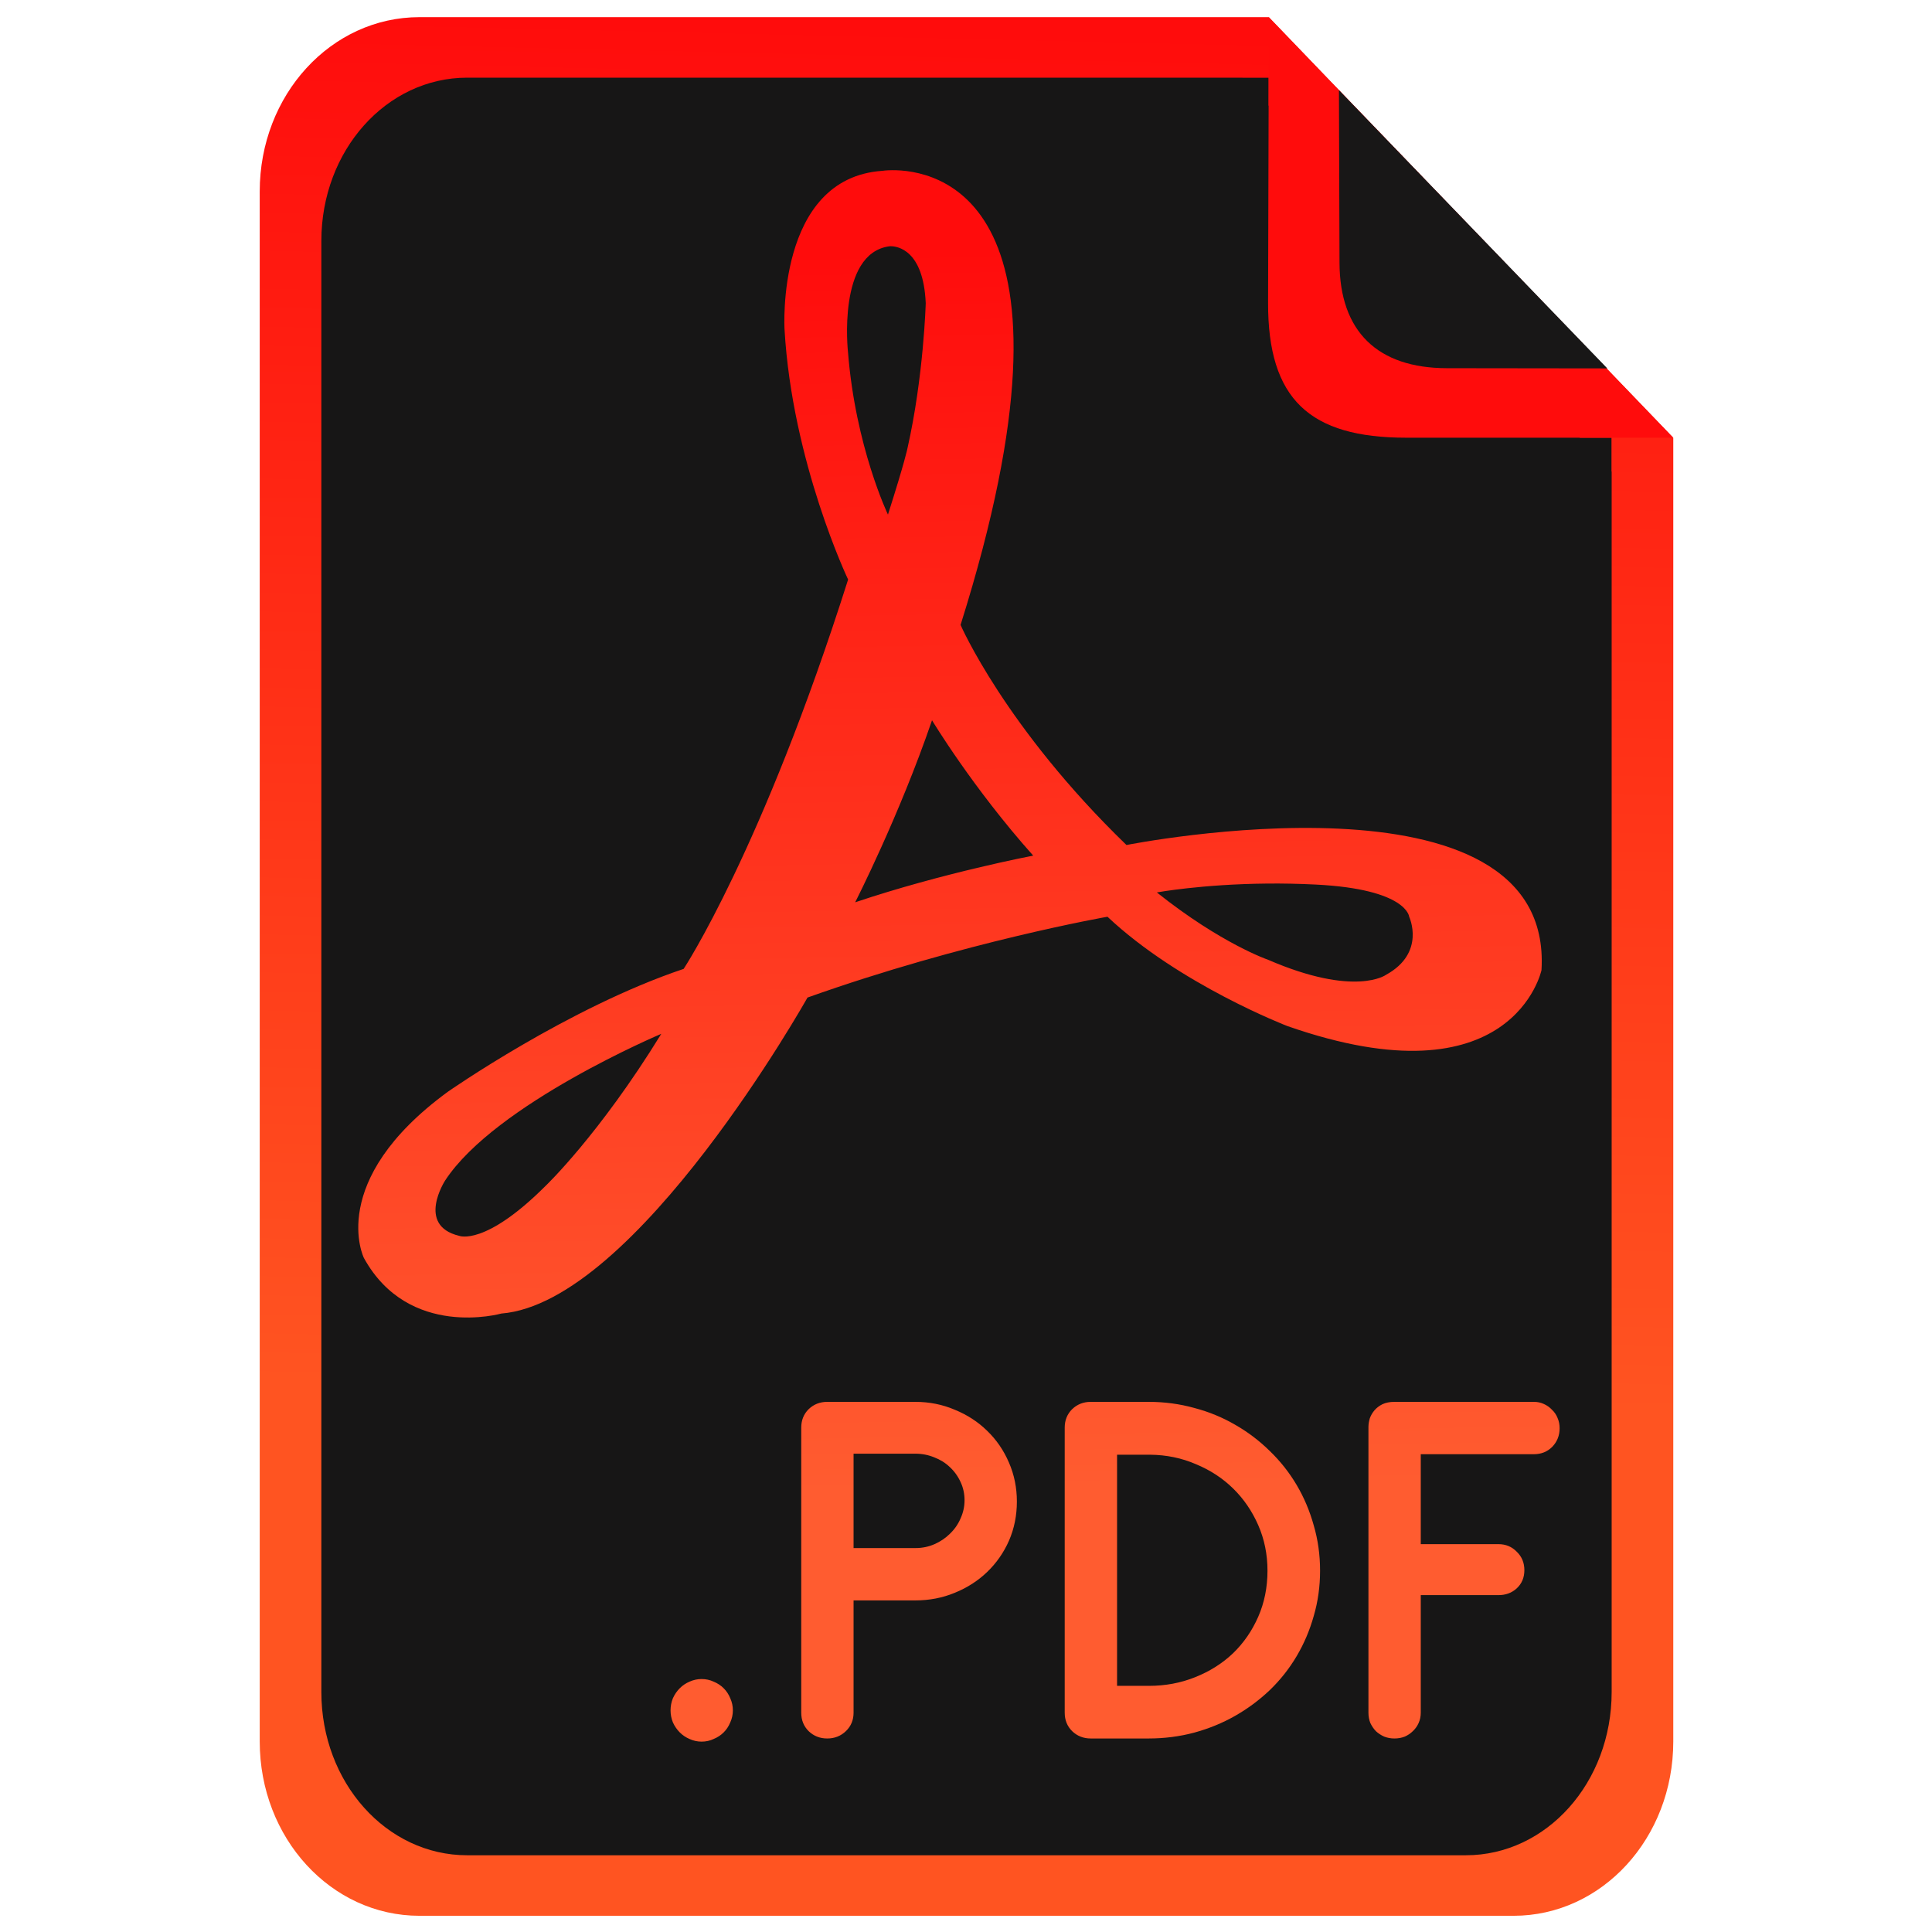 <?xml version="1.0" encoding="UTF-8" standalone="no"?>
<!-- Created with Inkscape (http://www.inkscape.org/) -->

<svg
   version="1.1"
   id="svg1"
   width="128"
   height="128"
   viewBox="0 0 128 128"
   xml:space="preserve"
   sodipodi:docname="application-x-pdf.svg"
   inkscape:version="1.3 (0e150ed6c4, 2023-07-21)"
   xmlns:inkscape="http://www.inkscape.org/namespaces/inkscape"
   xmlns:sodipodi="http://sodipodi.sourceforge.net/DTD/sodipodi-0.dtd"
   xmlns:xlink="http://www.w3.org/1999/xlink"
   xmlns="http://www.w3.org/2000/svg"
   xmlns:svg="http://www.w3.org/2000/svg"><sodipodi:namedview
     id="namedview1"
     pagecolor="#505050"
     bordercolor="#eeeeee"
     borderopacity="1"
     inkscape:showpageshadow="0"
     inkscape:pageopacity="0"
     inkscape:pagecheckerboard="0"
     inkscape:deskcolor="#505050"
     inkscape:zoom="4.596194"
     inkscape:cx="53.087402"
     inkscape:cy="90.074527"
     inkscape:window-width="1920"
     inkscape:window-height="1028"
     inkscape:window-x="0"
     inkscape:window-y="28"
     inkscape:window-maximized="1"
     inkscape:current-layer="svg1" /><defs
     id="defs1"><linearGradient
       id="linearGradient1"
       inkscape:collect="always"><stop
         style="stop-color:#ff0c0c;stop-opacity:1;"
         offset="0"
         id="stop1" /><stop
         style="stop-color:#ff5421;stop-opacity:1;"
         offset="1"
         id="stop2" /></linearGradient><linearGradient
       id="linearGradient6"
       inkscape:collect="always"><stop
         style="stop-color:#ff0c0c;stop-opacity:1;"
         offset="0"
         id="stop6" /><stop
         style="stop-color:#ff5c30;stop-opacity:1;"
         offset="1"
         id="stop7" /></linearGradient><linearGradient
       inkscape:collect="always"
       xlink:href="#linearGradient1"
       id="linearGradient2"
       x1="267.142"
       y1="12.412"
       x2="258.947"
       y2="367.521"
       gradientUnits="userSpaceOnUse" /><linearGradient
       inkscape:collect="always"
       xlink:href="#linearGradient6"
       id="linearGradient3"
       x1="246.227"
       y1="68.862"
       x2="251.69"
       y2="391.191"
       gradientUnits="userSpaceOnUse" /></defs><g
     id="layer1"
     transform="matrix(0.255,0,0,0.255,-5.515,-1.249)"
     style="display:inline;stroke-width:3.923"><path
       id="rect1"
       style="fill:url(#linearGradient2);fill-opacity:1;stroke-width:3.923"
       d="m 130.617,9.354 c -22.996,0 -41.509,20.201 -41.509,45.293 V 457.354 c 0,25.092 18.513,45.293 41.509,45.293 h 284.243 c 22.996,0 41.509,-20.201 41.509,-45.293 V 118.668 L 351.307,9.354 Z" /><path
       id="path1"
       style="display:inline;fill:#171717;fill-opacity:0.996;stroke-width:3.923"
       d="M 143.012 25.077 C 122.022 25.077 105.119 43.991 105.119 67.484 L 105.119 444.516 C 105.119 468.009 122.022 486.923 143.012 486.923 L 402.465 486.923 C 423.455 486.923 440.358 468.009 440.358 444.516 L 440.358 127.423 L 440.312 127.377 L 440.312 118.619 L 432.105 118.619 L 351.223 32.295 L 351.223 25.092 L 344.471 25.092 L 344.456 25.077 L 143.012 25.077 z " /><path
       id="rect2"
       style="display:inline;fill:#ff0c0c;fill-opacity:1;stroke-width:3.923"
       d="m 456.369,118.619 -0.004,-0.002 L 351.295,9.424 351.091,83.526 c -0.069,25.092 10.802,35.093 35.894,35.093 z" /><path
       id="rect3"
       style="fill:#181717;fill-opacity:1;stroke-width:3.923"
       d="m 369.504,28.314 0.144,44.812 c 0.058,17.97 9.957,27.414 27.927,27.437 l 41.656,0.052 z" /></g><g
     id="layer2"
     transform="matrix(0.255,0,0,0.255,-0.184,-1.016)"
     style="stroke-width:3.923;fill-opacity:1;fill:url(#linearGradient3)"><path
       id="text5"
       style="font-style:normal;font-variant:normal;font-weight:normal;font-stretch:normal;font-size:136.643px;line-height:1;font-family:Cantarell;-inkscape-font-specification:Cantarell;fill:url(#linearGradient3);fill-opacity:1;stroke-width:3.923"
       d="M 232.467 48.202 C 230.89 48.217 229.946 48.37 229.946 48.37 C 202.291 50.277 204.551 89.513 204.551 89.513 C 206.529 124.034 221.072 154.556 221.072 154.556 C 198.775 224.812 178.343 255.715 178.343 255.715 C 148.314 265.783 117.025 287.677 117.025 287.677 C 85.377 310.871 95.269 330.827 95.269 330.827 C 106.958 352.043 130.956 345.264 130.956 345.264 C 166.049 342.467 210.52 263.163 210.52 263.163 C 251.208 248.669 288.46 242.166 288.46 242.166 C 307.161 259.787 335.212 270.573 335.212 270.573 C 393.832 291.07 401.221 256.044 401.221 256.044 C 404.526 201.376 293.395 223.53 293.395 223.53 C 261.862 193.018 250.291 166.349 250.291 166.349 C 285.448 54.66 243.502 48.097 232.467 48.202 z M 232.137 67.957 C 233.832 67.962 240.643 68.854 241.241 82.746 C 241.241 82.746 240.715 101.767 236.49 120.479 C 236.49 120.479 235.858 123.778 231.425 137.682 C 231.425 137.682 222.973 120.063 221.041 95.436 C 221.041 95.436 218.182 69.858 231.754 67.98 C 231.754 67.98 231.895 67.956 232.137 67.957 z M 242.873 191.124 C 242.873 191.124 253.458 208.704 269.165 226.289 C 269.165 226.289 245.781 230.729 222.904 238.412 C 222.904 238.412 234.337 216.049 242.873 191.124 z M 329.978 233.546 C 333.92 233.508 338.149 233.582 342.599 233.806 C 366.33 235.001 366.844 242.166 366.844 242.166 C 366.844 242.166 371.239 251.513 360.867 257.232 C 360.867 257.232 352.907 263.171 330.2 253.354 C 330.2 253.354 318.008 249.19 301.288 235.852 C 301.288 235.852 312.896 233.708 329.978 233.546 z M 172.535 272.588 C 156.355 298.904 142.412 312.152 142.412 312.152 C 126.648 327.883 119.998 325.064 119.998 325.064 C 108.791 322.361 116.381 310.681 116.381 310.681 C 129.435 290.771 172.535 272.588 172.535 272.588 z M 215.654 368.207 C 213.741 368.207 212.125 368.847 210.804 370.122 C 209.528 371.398 208.896 372.991 208.896 374.904 L 208.896 448.967 C 208.896 450.88 209.528 452.473 210.804 453.748 C 212.125 455.024 213.741 455.664 215.654 455.664 C 217.567 455.664 219.184 455.024 220.505 453.748 C 221.826 452.473 222.49 450.88 222.49 448.967 L 222.49 419.794 L 238.544 419.794 C 242.187 419.794 245.608 419.13 248.797 417.809 C 252.031 416.488 254.827 414.692 257.195 412.414 C 259.609 410.091 261.499 407.381 262.866 404.284 C 264.232 401.141 264.92 397.744 264.92 394.1 C 264.92 390.502 264.232 387.135 262.866 383.992 C 261.499 380.804 259.609 378.047 257.195 375.724 C 254.827 373.401 252.031 371.581 248.797 370.26 C 245.608 368.894 242.187 368.207 238.544 368.207 L 215.654 368.207 z M 284.115 368.207 C 282.202 368.207 280.585 368.847 279.265 370.122 C 277.989 371.398 277.349 372.991 277.349 374.904 L 277.349 448.967 C 277.349 450.88 277.989 452.473 279.265 453.748 C 280.585 455.024 282.202 455.664 284.115 455.664 L 299.15 455.664 C 303.249 455.664 307.186 455.156 310.966 454.154 C 314.792 453.107 318.346 451.654 321.625 449.787 C 324.905 447.919 327.912 445.685 330.645 443.089 C 333.378 440.447 335.697 437.511 337.61 434.277 C 339.523 431.043 341.007 427.559 342.055 423.824 C 343.148 420.09 343.695 416.169 343.695 412.069 C 343.695 407.97 343.148 404.057 342.055 400.322 C 341.007 396.542 339.523 393.035 337.61 389.801 C 335.697 386.567 333.378 383.63 330.645 380.989 C 327.912 378.301 324.905 376.021 321.625 374.153 C 318.346 372.24 314.792 370.78 310.966 369.778 C 307.186 368.73 303.249 368.207 299.15 368.207 L 284.115 368.207 z M 363.028 368.207 C 361.799 368.207 360.752 368.418 359.887 368.827 C 359.067 369.237 358.379 369.761 357.833 370.398 C 357.286 371.036 356.88 371.739 356.607 372.513 C 356.379 373.288 356.262 374.037 356.262 374.766 L 356.262 448.967 C 356.262 449.923 356.426 450.806 356.745 451.626 C 357.109 452.4 357.586 453.111 358.178 453.748 C 358.815 454.34 359.542 454.817 360.362 455.181 C 361.181 455.5 362.072 455.664 363.028 455.664 C 363.985 455.664 364.875 455.5 365.695 455.181 C 366.515 454.817 367.218 454.34 367.81 453.748 C 368.448 453.156 368.948 452.446 369.312 451.626 C 369.676 450.806 369.856 449.923 369.856 448.967 L 369.856 418.422 L 390.017 418.422 C 391.93 418.422 393.524 417.836 394.799 416.652 C 396.12 415.422 396.776 413.845 396.776 411.932 C 396.776 410.019 396.12 408.425 394.799 407.15 C 393.524 405.829 391.93 405.173 390.017 405.173 L 369.856 405.173 L 369.856 381.808 L 399.236 381.808 C 401.149 381.808 402.742 381.168 404.017 379.893 C 405.293 378.572 405.933 376.955 405.933 375.042 C 405.933 374.086 405.754 373.195 405.389 372.375 C 405.07 371.556 404.586 370.853 403.949 370.26 C 403.356 369.623 402.653 369.123 401.834 368.758 C 401.059 368.394 400.192 368.207 399.236 368.207 L 363.028 368.207 z M 222.49 381.671 L 238.544 381.671 C 240.274 381.671 241.915 381.991 243.463 382.628 C 245.012 383.221 246.355 384.056 247.494 385.15 C 248.678 386.243 249.615 387.547 250.299 389.05 C 250.982 390.507 251.325 392.077 251.325 393.763 C 251.325 395.402 250.982 396.972 250.299 398.475 C 249.661 399.978 248.747 401.298 247.563 402.437 C 246.424 403.576 245.081 404.49 243.532 405.173 C 241.984 405.856 240.343 406.192 238.613 406.192 L 222.49 406.192 L 222.49 381.671 z M 290.951 381.939 L 299.556 381.939 C 303.792 381.984 307.752 382.804 311.441 384.399 C 315.176 385.947 318.41 388.064 321.143 390.751 C 323.875 393.438 326.039 396.609 327.633 400.253 C 329.227 403.897 330.032 407.834 330.032 412.069 C 330.032 416.397 329.227 420.38 327.633 424.024 C 326.039 427.668 323.86 430.838 321.081 433.526 C 318.303 436.168 315.023 438.237 311.242 439.74 C 307.507 441.243 303.493 441.993 299.211 441.993 L 290.951 441.993 L 290.951 381.939 z M 183.003 440.223 C 181.909 440.223 180.863 440.45 179.861 440.905 C 178.904 441.315 178.061 441.885 177.332 442.614 C 176.603 443.343 176.01 444.202 175.554 445.204 C 175.144 446.206 174.941 447.26 174.941 448.354 C 174.941 449.447 175.144 450.493 175.554 451.495 C 176.01 452.497 176.603 453.357 177.332 454.085 C 178.061 454.814 178.904 455.384 179.861 455.794 C 180.863 456.25 181.909 456.484 183.003 456.484 C 184.141 456.484 185.188 456.25 186.144 455.794 C 187.146 455.384 188.013 454.814 188.742 454.085 C 189.471 453.357 190.041 452.497 190.451 451.495 C 190.906 450.493 191.133 449.447 191.133 448.354 C 191.133 447.26 190.906 446.206 190.451 445.204 C 190.041 444.202 189.471 443.343 188.742 442.614 C 188.013 441.885 187.146 441.315 186.144 440.905 C 185.188 440.45 184.141 440.223 183.003 440.223 z " /></g></svg>
